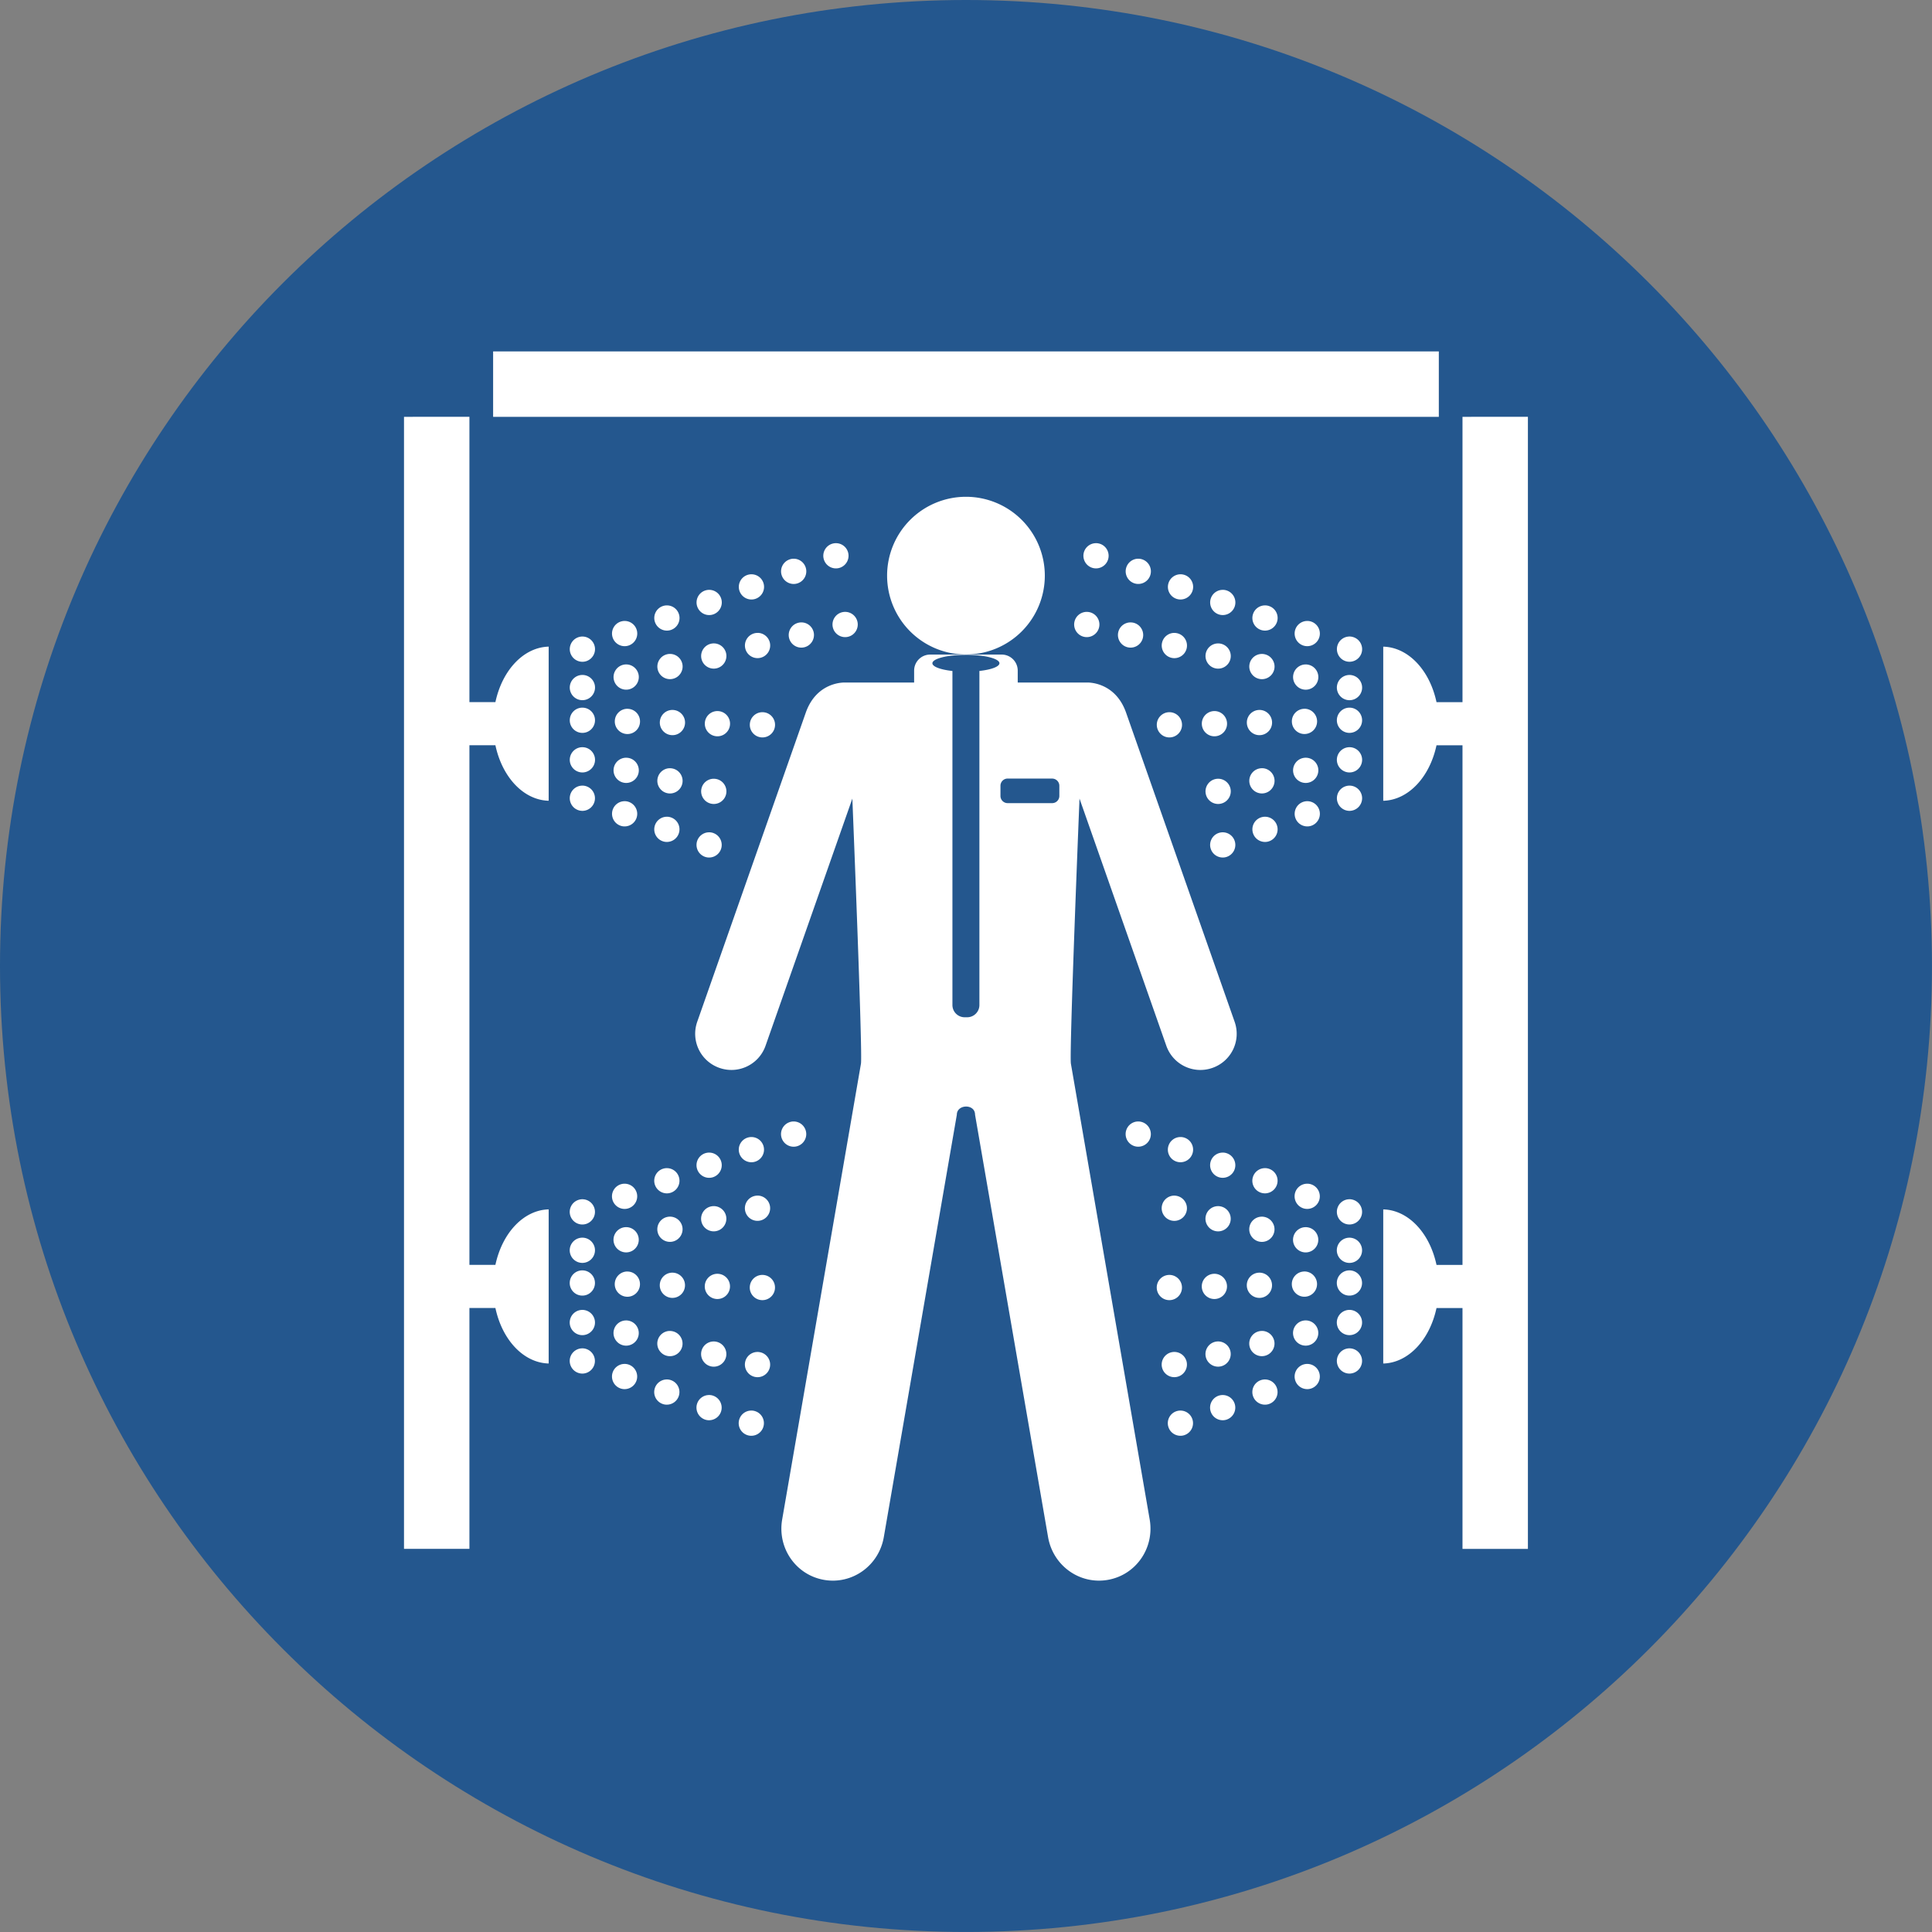 <?xml version="1.0" encoding="UTF-8" standalone="no"?>
<!-- Created with Inkscape (http://www.inkscape.org/) -->

<svg
   width="70.115mm"
   height="70.115mm"
   viewBox="0 0 70.115 70.115"
   version="1.1"
   id="svg1"
   inkscape:version="1.4.2 (f4327f4, 2025-05-13)"
   sodipodi:docname="ISO_7010_M072.svg"
   xmlns:inkscape="http://www.inkscape.org/namespaces/inkscape"
   xmlns:sodipodi="http://sodipodi.sourceforge.net/DTD/sodipodi-0.dtd"
   xmlns="http://www.w3.org/2000/svg"
   xmlns:svg="http://www.w3.org/2000/svg">
  <rect x="0" y="0" width="70.115" height="70.115" fill="#808080" stroke="none"/>
  <sodipodi:namedview
     id="namedview1"
     pagecolor="#505050"
     bordercolor="#eeeeee"
     borderopacity="1"
     inkscape:showpageshadow="0"
     inkscape:pageopacity="0"
     inkscape:pagecheckerboard="0"
     inkscape:deskcolor="#505050"
     inkscape:document-units="mm"
     inkscape:zoom="0.71891835"
     inkscape:cx="246.2032"
     inkscape:cy="262.19946"
     inkscape:window-width="1920"
     inkscape:window-height="1009"
     inkscape:window-x="1912"
     inkscape:window-y="-8"
     inkscape:window-maximized="1"
     inkscape:current-layer="layer1" />
  <defs
     id="defs1" />
  <g
     inkscape:label="Ebene 1"
     inkscape:groupmode="layer"
     id="layer1"
     transform="translate(-39.688,-79.11)">
    <path
       d="m 109.802,114.168 c 0,19.36 -15.697,35.056 -35.056,35.056 -19.36,0 -35.058,-15.697 -35.058,-35.056 0,-19.36 15.697,-35.058 35.058,-35.058 19.361,0 35.056,15.698 35.056,35.058"
       fill="#24578e"
       id="path340-6"
       inkscape:label="2"
       style="display:inline;stroke-width:0.265" />
    <path
       id="rect97-3-2"
       style="display:inline;fill:#ffffff;fill-opacity:1;stroke:none;stroke-width:8.5;stroke-linecap:butt;stroke-opacity:1;paint-order:stroke fill markers"
       d="m 57.584,91.863 v 2.374 h 34.321 v -2.374 z m -3.234,2.374 v 41.083 h 2.374 v -8.741 h 0.943 c 0.251,1.176 1.034,1.992 1.933,2.014 v -5.593 c -0.898,0.022 -1.681,0.839 -1.933,2.014 h -0.943 v -18.858 h 0.943 c 0.251,1.176 1.034,1.992 1.933,2.014 v -5.593 c -0.898,0.022 -1.681,0.839 -1.933,2.014 h -0.943 V 94.237 Z m 38.414,0 v 10.355 h -0.943 c -0.251,-1.176 -1.034,-1.992 -1.933,-2.014 v 5.593 c 0.898,-0.022 1.681,-0.839 1.933,-2.014 h 0.943 v 18.858 h -0.943 c -0.251,-1.176 -1.034,-1.992 -1.933,-2.014 v 5.593 c 0.898,-0.022 1.681,-0.839 1.933,-2.014 h 0.943 v 8.741 h 2.374 V 94.237 Z m -18.02,2.902 a 2.862,2.862 0 0 0 -2.862,2.862 2.862,2.862 0 0 0 2.862,2.862 2.862,2.862 0 0 0 2.862,-2.862 2.862,2.862 0 0 0 -2.862,-2.862 z m -4.745,1.684 c -0.045,0.003 -0.089,0.012 -0.131,0.027 -0.237,0.087 -0.36,0.349 -0.273,0.587 0.087,0.237 0.349,0.36 0.587,0.273 0.237,-0.087 0.36,-0.349 0.273,-0.587 -0.063,-0.174 -0.225,-0.292 -0.41,-0.3 -0.015,-6.61e-4 -0.03,-8e-4 -0.045,0 z m 9.445,0 c -0.185,0.008 -0.347,0.127 -0.41,0.3 -0.086,0.238 0.036,0.5 0.273,0.587 0.237,0.086 0.5,-0.036 0.587,-0.273 0.086,-0.238 -0.036,-0.5 -0.273,-0.587 -0.057,-0.02 -0.116,-0.03 -0.176,-0.027 z m -10.978,0.564 c -0.045,0.003 -0.089,0.012 -0.131,0.028 -0.237,0.087 -0.36,0.349 -0.273,0.587 0.087,0.237 0.349,0.36 0.587,0.273 0.237,-0.087 0.36,-0.349 0.273,-0.587 -0.063,-0.174 -0.225,-0.293 -0.41,-0.301 -0.015,-6.15e-4 -0.03,-8.61e-4 -0.045,0 z m 12.512,0 c -0.185,0.008 -0.347,0.127 -0.41,0.301 -0.086,0.238 0.036,0.5 0.273,0.587 0.238,0.086 0.5,-0.036 0.587,-0.273 0.086,-0.238 -0.036,-0.5 -0.273,-0.587 -0.056,-0.021 -0.116,-0.03 -0.176,-0.028 z m -14.045,0.565 c -0.045,0.003 -0.089,0.012 -0.131,0.027 -0.238,0.087 -0.36,0.35 -0.273,0.587 0.087,0.237 0.349,0.36 0.587,0.273 0.238,-0.087 0.36,-0.35 0.273,-0.587 -0.063,-0.174 -0.225,-0.292 -0.41,-0.3 -0.015,-6.47e-4 -0.03,-8e-4 -0.045,0 z m 15.578,0 c -0.185,0.008 -0.347,0.127 -0.41,0.3 -0.087,0.238 0.035,0.501 0.273,0.587 0.238,0.086 0.5,-0.036 0.587,-0.273 0.087,-0.238 -0.036,-0.501 -0.273,-0.587 -0.057,-0.02 -0.116,-0.03 -0.176,-0.027 z m -17.112,0.565 c -0.045,0.003 -0.089,0.012 -0.131,0.027 -0.237,0.087 -0.36,0.349 -0.273,0.587 0.087,0.237 0.349,0.36 0.587,0.273 0.237,-0.087 0.36,-0.349 0.273,-0.587 -0.063,-0.174 -0.225,-0.292 -0.41,-0.3 -0.015,-6.4e-4 -0.03,-8e-4 -0.045,0 z m 18.645,0 c -0.185,0.008 -0.347,0.127 -0.41,0.3 -0.086,0.238 0.036,0.5 0.273,0.587 0.238,0.086 0.5,-0.036 0.587,-0.273 0.086,-0.238 -0.036,-0.5 -0.273,-0.587 -0.057,-0.021 -0.116,-0.03 -0.176,-0.027 z m -20.179,0.564 c -0.045,0.003 -0.089,0.012 -0.131,0.027 -0.238,0.087 -0.36,0.35 -0.273,0.587 0.087,0.237 0.349,0.36 0.587,0.273 0.238,-0.087 0.36,-0.35 0.273,-0.587 -0.063,-0.174 -0.225,-0.292 -0.41,-0.3 -0.015,-6.5e-4 -0.03,-8e-4 -0.045,0 z m 21.712,0 c -0.185,0.008 -0.347,0.127 -0.41,0.3 -0.087,0.238 0.035,0.501 0.273,0.587 0.238,0.086 0.5,-0.036 0.587,-0.273 0.087,-0.238 -0.035,-0.501 -0.273,-0.587 -0.057,-0.021 -0.116,-0.03 -0.176,-0.027 z m -15.205,0.235 c -0.04,-0.001 -0.08,0.003 -0.118,0.012 -0.246,0.058 -0.399,0.305 -0.341,0.551 0.058,0.246 0.305,0.399 0.551,0.341 0.246,-0.058 0.399,-0.305 0.341,-0.551 -0.048,-0.202 -0.225,-0.347 -0.432,-0.353 z m 8.743,0 c -0.207,0.006 -0.385,0.151 -0.432,0.353 -0.058,0.246 0.095,0.493 0.341,0.551 0.246,0.058 0.493,-0.095 0.551,-0.341 0.058,-0.246 -0.095,-0.493 -0.341,-0.551 -0.039,-0.009 -0.079,-0.012 -0.118,-0.012 z m -16.784,0.33 c -0.045,0.003 -0.089,0.012 -0.131,0.027 -0.237,0.087 -0.36,0.349 -0.273,0.587 0.087,0.237 0.349,0.36 0.587,0.273 0.237,-0.087 0.36,-0.349 0.273,-0.587 -0.063,-0.174 -0.225,-0.292 -0.41,-0.3 -0.015,-6.4e-4 -0.03,-8e-4 -0.045,0 z m 24.779,0 c -0.185,0.008 -0.347,0.127 -0.41,0.3 -0.086,0.238 0.036,0.5 0.273,0.587 0.238,0.086 0.5,-0.036 0.587,-0.273 0.086,-0.238 -0.036,-0.5 -0.273,-0.587 -0.056,-0.021 -0.116,-0.03 -0.176,-0.027 z m -18.327,0.052 c -0.04,-0.001 -0.08,0.003 -0.118,0.012 -0.246,0.058 -0.399,0.305 -0.341,0.551 0.058,0.246 0.305,0.398 0.551,0.34 0.246,-0.058 0.399,-0.305 0.341,-0.551 -0.048,-0.202 -0.225,-0.346 -0.432,-0.352 z m 11.921,0 c -0.207,0.006 -0.385,0.15 -0.432,0.352 -0.058,0.246 0.095,0.493 0.341,0.551 0.246,0.058 0.493,-0.094 0.551,-0.34 0.058,-0.246 -0.095,-0.493 -0.341,-0.551 -0.039,-0.009 -0.079,-0.012 -0.118,-0.012 z m -13.51,0.381 c -0.04,-9.3e-4 -0.08,0.003 -0.118,0.012 -0.246,0.058 -0.399,0.305 -0.341,0.551 0.058,0.246 0.305,0.398 0.551,0.34 0.246,-0.058 0.399,-0.305 0.341,-0.551 -0.048,-0.202 -0.225,-0.347 -0.432,-0.353 z m 15.099,0 c -0.207,0.006 -0.385,0.151 -0.432,0.353 -0.058,0.246 0.095,0.493 0.341,0.551 0.246,0.058 0.493,-0.094 0.551,-0.34 0.058,-0.246 -0.095,-0.493 -0.341,-0.551 -0.039,-0.009 -0.079,-0.014 -0.118,-0.012 z m -21.45,0.131 c -0.06,-0.001 -0.12,0.008 -0.176,0.029 -0.237,0.087 -0.36,0.349 -0.273,0.587 0.087,0.237 0.349,0.36 0.587,0.273 0.237,-0.087 0.36,-0.349 0.273,-0.587 -0.063,-0.174 -0.225,-0.293 -0.41,-0.301 z m 27.801,0 v 8e-4 c -0.185,0.008 -0.347,0.127 -0.41,0.301 -0.086,0.238 0.036,0.5 0.273,0.587 0.238,0.086 0.5,-0.036 0.587,-0.273 0.086,-0.238 -0.036,-0.5 -0.273,-0.587 -0.056,-0.021 -0.116,-0.031 -0.176,-0.029 z m -23.039,0.25 c -0.04,-9.2e-4 -0.08,0.003 -0.118,0.012 -0.246,0.058 -0.399,0.305 -0.341,0.551 0.058,0.246 0.305,0.398 0.551,0.34 0.246,-0.058 0.399,-0.305 0.341,-0.551 -0.048,-0.202 -0.225,-0.346 -0.432,-0.352 z m 18.277,0 v 8e-4 c -0.207,0.006 -0.385,0.15 -0.432,0.352 -0.058,0.246 0.095,0.493 0.341,0.551 0.246,0.058 0.493,-0.094 0.551,-0.34 0.058,-0.246 -0.095,-0.493 -0.341,-0.551 -0.039,-0.009 -0.079,-0.014 -0.118,-0.012 z m -19.866,0.382 c -0.04,-9.4e-4 -0.08,0.003 -0.118,0.012 -0.246,0.058 -0.399,0.305 -0.341,0.551 0.058,0.246 0.305,0.398 0.551,0.34 0.246,-0.058 0.399,-0.305 0.341,-0.551 -0.048,-0.202 -0.225,-0.346 -0.432,-0.352 z m 21.455,0 v 8e-4 c -0.207,0.006 -0.385,0.15 -0.432,0.352 -0.058,0.246 0.095,0.493 0.341,0.551 0.246,0.058 0.493,-0.094 0.551,-0.34 0.058,-0.246 -0.095,-0.493 -0.341,-0.551 -0.039,-0.009 -0.079,-0.014 -0.118,-0.012 z m -12.023,0.023 c -0.324,0 -0.585,0.26 -0.585,0.584 v 0.431 h -2.508 c 0,0 -1.022,-0.053 -1.425,1.095 l -3.938,11.215 c -0.241,0.687 0.118,1.434 0.804,1.675 0.687,0.241 1.434,-0.118 1.675,-0.804 l 3.15,-8.969 c 0,0 0.377,9.249 0.312,9.623 l -2.859,16.54 c -0.179,1.037 0.499,2.014 1.521,2.191 1.022,0.177 1.989,-0.516 2.168,-1.553 l 2.65,-15.329 c 0,-0.383 0.661,-0.406 0.661,0 l 2.65,15.329 c 0.179,1.037 1.145,1.73 2.167,1.553 1.022,-0.177 1.7,-1.154 1.521,-2.191 l -2.859,-16.54 c -0.065,-0.373 0.312,-9.623 0.312,-9.623 l 3.15,8.969 c 0.241,0.687 0.988,1.046 1.675,0.804 0.687,-0.241 1.046,-0.988 0.804,-1.675 l -3.938,-11.215 c -0.404,-1.15 -1.425,-1.095 -1.425,-1.095 h -2.508 v -0.431 c 0,-0.324 -0.261,-0.584 -0.585,-0.584 z m 1.295,0.009 a 1.216,0.306 0 0 1 1.216,0.306 1.216,0.306 0 0 1 -0.727,0.28 v 8.399 3.724 c 0,0.247 -0.199,0.445 -0.445,0.445 h -0.089 c -0.247,0 -0.445,-0.199 -0.445,-0.445 v -2.073 -10.049 a 1.216,0.306 0 0 1 -0.727,-0.28 1.216,0.306 0 0 1 1.216,-0.306 z m -12.317,0.349 c -0.04,-9.4e-4 -0.08,0.003 -0.118,0.012 -0.246,0.058 -0.399,0.305 -0.341,0.551 0.058,0.246 0.305,0.399 0.551,0.341 0.246,-0.058 0.399,-0.305 0.341,-0.551 -0.048,-0.202 -0.225,-0.347 -0.432,-0.353 z m 24.634,0 v 8e-4 c -0.207,0.006 -0.385,0.151 -0.432,0.353 -0.058,0.246 0.095,0.493 0.341,0.551 0.246,0.058 0.493,-0.095 0.551,-0.341 0.058,-0.246 -0.095,-0.493 -0.341,-0.551 -0.039,-0.009 -0.079,-0.014 -0.118,-0.012 z m -26.223,0.382 c -0.04,-9.3e-4 -0.08,0.003 -0.118,0.012 -0.246,0.058 -0.399,0.305 -0.341,0.551 0.058,0.246 0.305,0.398 0.551,0.34 0.246,-0.058 0.399,-0.305 0.341,-0.551 -0.048,-0.202 -0.225,-0.346 -0.432,-0.352 z m 27.812,0 v 7.9e-4 c -0.207,0.006 -0.385,0.15 -0.432,0.352 -0.058,0.246 0.095,0.493 0.341,0.551 0.246,0.058 0.493,-0.094 0.551,-0.34 0.058,-0.246 -0.095,-0.493 -0.341,-0.551 -0.039,-0.009 -0.079,-0.014 -0.118,-0.012 z m -27.812,1.187 c -0.253,-0.008 -0.464,0.191 -0.471,0.444 -0.008,0.253 0.191,0.464 0.444,0.471 0.253,0.008 0.464,-0.191 0.471,-0.444 0.008,-0.253 -0.191,-0.464 -0.444,-0.471 z m 27.812,0 c -0.253,0.008 -0.452,0.218 -0.444,0.471 0.008,0.253 0.218,0.452 0.471,0.444 0.253,-0.008 0.452,-0.218 0.444,-0.471 -0.008,-0.253 -0.218,-0.452 -0.471,-0.444 z m -26.178,0.041 c -0.253,-0.008 -0.464,0.192 -0.471,0.445 -0.008,0.253 0.192,0.463 0.444,0.471 0.253,0.008 0.464,-0.191 0.471,-0.444 0.008,-0.253 -0.191,-0.464 -0.444,-0.471 z m 24.545,0 c -0.253,0.008 -0.452,0.218 -0.444,0.471 0.008,0.253 0.218,0.452 0.471,0.444 0.253,-0.008 0.451,-0.218 0.444,-0.471 -0.008,-0.253 -0.218,-0.453 -0.471,-0.445 z m -22.911,0.042 c -0.253,-0.008 -0.464,0.191 -0.471,0.444 -0.008,0.253 0.192,0.463 0.444,0.471 0.253,0.008 0.464,-0.191 0.471,-0.444 0.008,-0.253 -0.192,-0.463 -0.444,-0.471 z m 21.277,0 c -0.253,0.008 -0.452,0.218 -0.444,0.471 0.008,0.253 0.218,0.452 0.471,0.444 0.253,-0.008 0.452,-0.218 0.444,-0.471 -0.008,-0.253 -0.218,-0.452 -0.471,-0.444 z m -19.644,0.041 c -0.253,-0.008 -0.464,0.191 -0.471,0.444 -0.008,0.253 0.191,0.464 0.444,0.471 0.253,0.008 0.464,-0.191 0.471,-0.444 0.008,-0.253 -0.191,-0.464 -0.444,-0.471 z m 18.01,0 c -0.253,0.008 -0.452,0.218 -0.444,0.471 0.008,0.253 0.218,0.452 0.471,0.444 0.253,-0.008 0.452,-0.218 0.444,-0.471 -0.008,-0.253 -0.218,-0.452 -0.471,-0.444 z m -16.377,0.041 c -0.253,-0.008 -0.464,0.191 -0.471,0.444 -0.008,0.253 0.191,0.464 0.444,0.471 0.253,0.008 0.464,-0.191 0.471,-0.444 0.008,-0.253 -0.191,-0.464 -0.444,-0.471 z m 14.743,0 c -0.253,0.008 -0.452,0.218 -0.444,0.471 0.008,0.253 0.218,0.452 0.471,0.444 0.253,-0.008 0.452,-0.218 0.444,-0.471 -0.008,-0.253 -0.218,-0.452 -0.471,-0.444 z m -21.304,1.27 c -0.207,0.006 -0.385,0.151 -0.432,0.353 -0.058,0.246 0.095,0.493 0.341,0.551 0.246,0.058 0.493,-0.095 0.551,-0.341 0.058,-0.246 -0.095,-0.493 -0.341,-0.551 -0.039,-0.009 -0.079,-0.012 -0.118,-0.012 z m 27.866,0 c -0.04,-0.001 -0.08,0.003 -0.118,0.012 -0.246,0.058 -0.399,0.305 -0.341,0.551 0.058,0.246 0.305,0.399 0.551,0.341 0.246,-0.058 0.399,-0.305 0.341,-0.551 -0.048,-0.202 -0.225,-0.347 -0.432,-0.353 z m -26.277,0.382 c -0.207,0.006 -0.385,0.15 -0.432,0.352 -0.058,0.246 0.095,0.493 0.341,0.551 0.246,0.058 0.493,-0.094 0.551,-0.34 0.058,-0.246 -0.095,-0.493 -0.341,-0.551 -0.039,-0.009 -0.079,-0.012 -0.118,-0.012 z m 24.688,0 c -0.04,-10e-4 -0.08,0.003 -0.118,0.012 -0.246,0.058 -0.399,0.305 -0.341,0.551 0.058,0.246 0.305,0.398 0.551,0.34 0.246,-0.058 0.399,-0.305 0.341,-0.551 -0.048,-0.202 -0.225,-0.346 -0.432,-0.352 z m -23.099,0.381 c -0.207,0.006 -0.385,0.151 -0.432,0.353 -0.058,0.246 0.095,0.493 0.341,0.551 0.246,0.058 0.493,-0.094 0.551,-0.34 0.058,-0.246 -0.095,-0.493 -0.341,-0.551 -0.039,-0.009 -0.079,-0.014 -0.118,-0.012 z m 21.51,0 c -0.04,-9.4e-4 -0.08,0.003 -0.118,0.012 -0.246,0.058 -0.399,0.305 -0.341,0.551 0.058,0.246 0.305,0.398 0.551,0.34 0.246,-0.058 0.399,-0.305 0.341,-0.551 -0.048,-0.202 -0.225,-0.347 -0.432,-0.353 z m -9.241,0.376 h 1.615 c 0.144,0 0.261,0.116 0.261,0.261 v 0.369 c 0,0.144 -0.116,0.261 -0.261,0.261 h -1.615 c -0.144,0 -0.261,-0.116 -0.261,-0.261 v -0.37 c 0,-0.144 0.116,-0.261 0.261,-0.261 z m -10.679,0.006 c -0.207,0.006 -0.385,0.15 -0.432,0.352 -0.058,0.246 0.095,0.493 0.341,0.551 0.246,0.058 0.493,-0.094 0.551,-0.34 0.058,-0.246 -0.095,-0.493 -0.341,-0.551 -0.039,-0.009 -0.079,-0.012 -0.118,-0.012 z m 18.331,0 c -0.04,-0.001 -0.08,0.003 -0.118,0.012 -0.246,0.058 -0.399,0.305 -0.341,0.551 0.058,0.246 0.305,0.398 0.551,0.34 0.246,-0.058 0.399,-0.305 0.341,-0.551 -0.048,-0.202 -0.225,-0.346 -0.432,-0.352 z m -23.106,0.25 c -0.185,0.008 -0.347,0.127 -0.41,0.3 -0.086,0.238 0.036,0.5 0.273,0.587 0.057,0.021 0.116,0.03 0.176,0.028 0.185,-0.008 0.347,-0.127 0.41,-0.301 0.086,-0.238 -0.036,-0.5 -0.273,-0.587 -0.056,-0.021 -0.116,-0.03 -0.176,-0.027 z m 27.835,0 c -0.045,0.003 -0.089,0.012 -0.131,0.027 -0.237,0.087 -0.36,0.349 -0.273,0.587 0.063,0.174 0.225,0.293 0.41,0.301 0.06,0.003 0.12,-0.008 0.176,-0.028 0.237,-0.087 0.36,-0.349 0.273,-0.587 -0.063,-0.174 -0.225,-0.292 -0.41,-0.3 -0.015,-6.6e-4 -0.03,-8.1e-4 -0.045,0 z m -26.301,0.565 c -0.185,0.008 -0.347,0.127 -0.41,0.3 -0.086,0.238 0.036,0.5 0.273,0.587 0.057,0.021 0.116,0.03 0.176,0.027 0.185,-0.008 0.347,-0.127 0.41,-0.3 0.086,-0.238 -0.036,-0.5 -0.273,-0.587 -0.057,-0.021 -0.116,-0.03 -0.176,-0.027 z m 24.768,0 c -0.045,0.003 -0.089,0.012 -0.131,0.027 -0.237,0.087 -0.36,0.349 -0.273,0.587 0.063,0.174 0.225,0.292 0.41,0.3 0.06,0.003 0.12,-0.006 0.176,-0.027 0.237,-0.087 0.36,-0.349 0.273,-0.587 -0.063,-0.174 -0.225,-0.292 -0.41,-0.3 -0.015,-6.6e-4 -0.03,-8.1e-4 -0.045,0 z m -23.235,0.564 c -0.185,0.008 -0.347,0.127 -0.41,0.3 -0.087,0.238 0.035,0.501 0.273,0.587 0.057,0.021 0.116,0.03 0.176,0.027 0.185,-0.008 0.347,-0.127 0.41,-0.3 0.087,-0.238 -0.035,-0.501 -0.273,-0.587 -0.057,-0.021 -0.116,-0.03 -0.176,-0.027 z m 21.701,0 c -0.045,0.003 -0.089,0.012 -0.131,0.027 -0.238,0.087 -0.36,0.35 -0.273,0.587 0.063,0.174 0.225,0.292 0.41,0.3 0.06,0.003 0.12,-0.006 0.176,-0.027 0.238,-0.087 0.36,-0.35 0.273,-0.587 -0.063,-0.174 -0.225,-0.292 -0.41,-0.3 -0.015,-6.6e-4 -0.03,-8e-4 -0.045,0 z m -20.168,0.565 c -0.185,0.008 -0.347,0.127 -0.41,0.3 -0.086,0.237 0.036,0.5 0.273,0.587 0.057,0.021 0.116,0.03 0.176,0.027 0.185,-0.008 0.347,-0.127 0.41,-0.3 0.086,-0.238 -0.036,-0.5 -0.273,-0.587 -0.057,-0.021 -0.116,-0.03 -0.176,-0.027 z m 18.634,0 c -0.045,0.003 -0.089,0.012 -0.131,0.027 -0.237,0.087 -0.36,0.349 -0.273,0.587 0.063,0.174 0.225,0.292 0.41,0.3 0.06,0.003 0.12,-0.006 0.176,-0.027 0.237,-0.087 0.36,-0.349 0.273,-0.587 -0.063,-0.174 -0.225,-0.292 -0.41,-0.3 -0.015,-6.6e-4 -0.03,-8e-4 -0.045,0 z m -15.573,10.494 c -0.045,0.003 -0.089,0.012 -0.131,0.028 -0.237,0.087 -0.36,0.349 -0.273,0.587 0.087,0.237 0.349,0.36 0.587,0.273 0.237,-0.087 0.36,-0.349 0.273,-0.587 -0.063,-0.174 -0.225,-0.293 -0.41,-0.301 -0.015,-6.2e-4 -0.03,-8.7e-4 -0.045,0 z m 12.512,0 c -0.185,0.008 -0.347,0.127 -0.41,0.301 -0.086,0.238 0.036,0.5 0.273,0.587 0.238,0.086 0.5,-0.036 0.587,-0.273 0.086,-0.238 -0.036,-0.5 -0.273,-0.587 -0.056,-0.021 -0.116,-0.03 -0.176,-0.028 z m -14.045,0.565 c -0.045,0.003 -0.089,0.012 -0.131,0.027 -0.238,0.087 -0.36,0.35 -0.273,0.587 0.087,0.237 0.349,0.36 0.587,0.273 0.238,-0.087 0.36,-0.35 0.273,-0.587 -0.063,-0.174 -0.225,-0.292 -0.41,-0.3 -0.015,-6.5e-4 -0.03,-8e-4 -0.045,0 z m 15.578,0 c -0.185,0.008 -0.347,0.127 -0.41,0.3 -0.087,0.238 0.035,0.501 0.273,0.587 0.238,0.086 0.5,-0.036 0.587,-0.273 0.087,-0.238 -0.035,-0.501 -0.273,-0.587 -0.057,-0.021 -0.116,-0.03 -0.176,-0.027 z m -17.112,0.565 c -0.045,0.003 -0.089,0.012 -0.131,0.027 -0.237,0.087 -0.36,0.349 -0.273,0.587 0.087,0.237 0.349,0.36 0.587,0.273 0.237,-0.087 0.36,-0.349 0.273,-0.587 -0.063,-0.174 -0.225,-0.292 -0.41,-0.3 -0.015,-6.5e-4 -0.03,-8e-4 -0.045,0 z m 18.645,0 c -0.185,0.008 -0.347,0.127 -0.41,0.3 -0.086,0.238 0.036,0.5 0.273,0.587 0.238,0.086 0.5,-0.036 0.587,-0.273 0.086,-0.238 -0.036,-0.5 -0.273,-0.587 -0.057,-0.021 -0.116,-0.03 -0.176,-0.027 z m -20.179,0.564 c -0.045,0.003 -0.089,0.012 -0.131,0.027 -0.238,0.087 -0.36,0.35 -0.273,0.587 0.087,0.237 0.349,0.36 0.587,0.273 0.238,-0.087 0.36,-0.35 0.273,-0.587 -0.063,-0.174 -0.225,-0.292 -0.41,-0.3 -0.015,-6.6e-4 -0.03,-8.2e-4 -0.045,0 z m 21.712,0 c -0.185,0.008 -0.347,0.127 -0.41,0.3 -0.087,0.238 0.035,0.501 0.273,0.587 0.238,0.086 0.5,-0.036 0.587,-0.273 0.087,-0.238 -0.035,-0.501 -0.273,-0.587 -0.057,-0.021 -0.116,-0.03 -0.176,-0.027 z m -23.246,0.565 c -0.045,0.003 -0.089,0.012 -0.131,0.027 -0.237,0.087 -0.36,0.349 -0.273,0.587 0.087,0.237 0.349,0.36 0.587,0.273 0.237,-0.087 0.36,-0.349 0.273,-0.587 -0.063,-0.174 -0.225,-0.292 -0.41,-0.3 -0.015,-6.6e-4 -0.03,-8.1e-4 -0.045,0 z m 24.779,0 c -0.185,0.008 -0.347,0.127 -0.41,0.3 -0.086,0.238 0.036,0.5 0.273,0.587 0.238,0.086 0.5,-0.036 0.587,-0.273 0.086,-0.238 -0.036,-0.5 -0.273,-0.587 -0.056,-0.021 -0.116,-0.03 -0.176,-0.027 z m -19.916,0.432 c -0.04,-9.4e-4 -0.08,0.003 -0.118,0.012 -0.246,0.058 -0.399,0.305 -0.341,0.551 0.058,0.246 0.305,0.398 0.551,0.34 0.246,-0.058 0.399,-0.305 0.341,-0.551 -0.048,-0.202 -0.225,-0.347 -0.432,-0.353 z m 15.099,0 c -0.207,0.006 -0.385,0.151 -0.432,0.353 -0.058,0.246 0.095,0.493 0.341,0.551 0.246,0.058 0.493,-0.094 0.551,-0.34 0.058,-0.246 -0.095,-0.493 -0.341,-0.551 -0.039,-0.009 -0.079,-0.014 -0.118,-0.012 z m -21.45,0.131 c -0.06,-0.001 -0.12,0.008 -0.176,0.029 -0.237,0.087 -0.36,0.349 -0.273,0.587 0.087,0.237 0.349,0.36 0.587,0.273 0.237,-0.087 0.36,-0.349 0.273,-0.587 -0.063,-0.174 -0.225,-0.293 -0.41,-0.301 z m 27.801,0 v 8e-4 c -0.185,0.008 -0.347,0.127 -0.41,0.301 -0.086,0.238 0.036,0.5 0.273,0.587 0.238,0.086 0.5,-0.036 0.587,-0.273 0.086,-0.238 -0.036,-0.5 -0.273,-0.587 -0.056,-0.021 -0.116,-0.031 -0.176,-0.029 z m -23.039,0.25 c -0.04,-9.4e-4 -0.08,0.003 -0.118,0.012 -0.246,0.058 -0.399,0.305 -0.341,0.551 0.058,0.246 0.305,0.398 0.551,0.34 0.246,-0.058 0.399,-0.305 0.341,-0.551 -0.048,-0.202 -0.225,-0.346 -0.432,-0.352 z m 18.277,0 v 7.8e-4 c -0.207,0.006 -0.385,0.15 -0.432,0.352 -0.058,0.246 0.095,0.493 0.341,0.551 0.246,0.058 0.493,-0.094 0.551,-0.34 0.058,-0.246 -0.095,-0.493 -0.341,-0.551 -0.039,-0.009 -0.079,-0.014 -0.118,-0.012 z m -19.866,0.382 c -0.04,-9.4e-4 -0.08,0.003 -0.118,0.012 -0.246,0.058 -0.399,0.305 -0.341,0.551 0.058,0.246 0.305,0.398 0.551,0.34 0.246,-0.058 0.399,-0.305 0.341,-0.551 -0.048,-0.202 -0.225,-0.346 -0.432,-0.352 z m 21.455,0 v 8e-4 c -0.207,0.006 -0.385,0.15 -0.432,0.352 -0.058,0.246 0.095,0.493 0.341,0.551 0.246,0.058 0.493,-0.094 0.551,-0.34 0.058,-0.246 -0.095,-0.493 -0.341,-0.551 -0.039,-0.009 -0.079,-0.014 -0.118,-0.012 z m -23.045,0.381 c -0.04,-9.3e-4 -0.08,0.003 -0.118,0.012 -0.246,0.058 -0.399,0.305 -0.341,0.551 0.058,0.246 0.305,0.399 0.551,0.341 0.246,-0.058 0.399,-0.305 0.341,-0.551 -0.048,-0.202 -0.225,-0.347 -0.432,-0.353 z m 24.634,0 v 8e-4 c -0.207,0.006 -0.385,0.151 -0.432,0.353 -0.058,0.246 0.095,0.493 0.341,0.551 0.246,0.058 0.493,-0.095 0.551,-0.341 0.058,-0.246 -0.095,-0.493 -0.341,-0.551 -0.039,-0.009 -0.079,-0.014 -0.118,-0.012 z m -26.223,0.382 c -0.04,-9.4e-4 -0.08,0.003 -0.118,0.012 -0.246,0.058 -0.399,0.305 -0.341,0.551 0.058,0.246 0.305,0.398 0.551,0.34 0.246,-0.058 0.399,-0.305 0.341,-0.551 -0.048,-0.202 -0.225,-0.346 -0.432,-0.352 z m 27.812,0 v 8e-4 c -0.207,0.006 -0.385,0.15 -0.432,0.352 -0.058,0.246 0.095,0.493 0.341,0.551 0.246,0.058 0.493,-0.094 0.551,-0.34 0.058,-0.246 -0.095,-0.493 -0.341,-0.551 -0.039,-0.009 -0.079,-0.014 -0.118,-0.012 z m -27.812,1.187 c -0.253,-0.008 -0.464,0.191 -0.471,0.444 -0.008,0.253 0.191,0.464 0.444,0.471 0.253,0.008 0.464,-0.191 0.471,-0.444 0.008,-0.253 -0.191,-0.464 -0.444,-0.471 z m 27.812,0 c -0.253,0.008 -0.452,0.218 -0.444,0.471 0.008,0.253 0.218,0.452 0.471,0.444 0.253,-0.008 0.452,-0.218 0.444,-0.471 -0.008,-0.253 -0.218,-0.452 -0.471,-0.444 z m -26.178,0.041 c -0.253,-0.008 -0.464,0.192 -0.471,0.445 -0.008,0.253 0.192,0.463 0.444,0.471 0.253,0.008 0.464,-0.191 0.471,-0.444 0.008,-0.253 -0.191,-0.464 -0.444,-0.471 z m 24.545,0 c -0.253,0.008 -0.452,0.218 -0.444,0.471 0.008,0.253 0.218,0.452 0.471,0.444 0.253,-0.008 0.451,-0.218 0.444,-0.471 -0.008,-0.253 -0.218,-0.453 -0.471,-0.445 z m -22.911,0.042 c -0.253,-0.008 -0.464,0.191 -0.471,0.444 -0.008,0.253 0.192,0.463 0.444,0.471 0.253,0.008 0.464,-0.191 0.471,-0.444 0.008,-0.253 -0.192,-0.463 -0.444,-0.471 z m 21.277,0 c -0.253,0.008 -0.452,0.218 -0.444,0.471 0.008,0.253 0.218,0.452 0.471,0.444 0.253,-0.008 0.452,-0.218 0.444,-0.471 -0.008,-0.253 -0.218,-0.452 -0.471,-0.444 z m -19.644,0.041 c -0.253,-0.008 -0.464,0.191 -0.471,0.444 -0.008,0.253 0.191,0.464 0.444,0.471 0.253,0.008 0.464,-0.191 0.471,-0.444 0.008,-0.253 -0.191,-0.464 -0.444,-0.471 z m 18.01,0 c -0.253,0.008 -0.452,0.218 -0.444,0.471 0.008,0.253 0.218,0.452 0.471,0.444 0.253,-0.008 0.452,-0.218 0.444,-0.471 -0.008,-0.253 -0.218,-0.452 -0.471,-0.444 z m -16.377,0.041 c -0.253,-0.008 -0.464,0.191 -0.471,0.444 -0.008,0.253 0.191,0.464 0.444,0.471 0.253,0.008 0.464,-0.191 0.471,-0.444 0.008,-0.253 -0.191,-0.464 -0.444,-0.471 z m 14.743,0 c -0.253,0.008 -0.452,0.218 -0.444,0.471 0.008,0.253 0.218,0.452 0.471,0.444 0.253,-0.008 0.452,-0.218 0.444,-0.471 -0.008,-0.253 -0.218,-0.452 -0.471,-0.444 z m -21.304,1.269 v 8e-4 c -0.207,0.006 -0.385,0.151 -0.432,0.353 -0.058,0.246 0.095,0.493 0.341,0.551 0.246,0.058 0.493,-0.095 0.551,-0.341 0.058,-0.246 -0.095,-0.493 -0.341,-0.551 -0.039,-0.009 -0.079,-0.014 -0.118,-0.012 z m 27.866,0 c -0.04,-9.4e-4 -0.08,0.003 -0.118,0.012 -0.246,0.058 -0.399,0.305 -0.341,0.551 0.058,0.246 0.305,0.399 0.551,0.341 0.246,-0.058 0.399,-0.305 0.341,-0.551 -0.048,-0.202 -0.225,-0.347 -0.432,-0.353 z m -26.277,0.382 v 7.9e-4 c -0.207,0.006 -0.385,0.15 -0.432,0.352 -0.058,0.246 0.095,0.493 0.341,0.551 0.246,0.058 0.493,-0.094 0.551,-0.34 0.058,-0.246 -0.095,-0.493 -0.341,-0.551 -0.039,-0.009 -0.079,-0.014 -0.118,-0.012 z m 24.688,0 c -0.04,-9.4e-4 -0.08,0.003 -0.118,0.012 -0.246,0.058 -0.399,0.305 -0.341,0.551 0.058,0.246 0.305,0.398 0.551,0.34 0.246,-0.058 0.399,-0.305 0.341,-0.551 -0.048,-0.202 -0.225,-0.346 -0.432,-0.352 z m -23.099,0.382 c -0.207,0.006 -0.385,0.151 -0.432,0.353 -0.058,0.246 0.095,0.493 0.341,0.551 0.246,0.058 0.493,-0.094 0.551,-0.34 0.058,-0.246 -0.095,-0.493 -0.341,-0.551 -0.039,-0.009 -0.079,-0.014 -0.118,-0.012 z m 21.51,0 c -0.04,-9.3e-4 -0.08,0.003 -0.118,0.012 -0.246,0.058 -0.399,0.305 -0.341,0.551 0.058,0.246 0.305,0.398 0.551,0.34 0.246,-0.058 0.399,-0.305 0.341,-0.551 -0.048,-0.202 -0.225,-0.347 -0.432,-0.353 z m -19.92,0.381 v 8e-4 c -0.207,0.006 -0.385,0.15 -0.432,0.352 -0.058,0.246 0.095,0.493 0.341,0.551 0.246,0.058 0.493,-0.094 0.551,-0.34 0.058,-0.246 -0.095,-0.493 -0.341,-0.551 -0.039,-0.009 -0.079,-0.014 -0.118,-0.012 z m 18.331,0 c -0.04,-9.4e-4 -0.08,0.003 -0.118,0.012 -0.246,0.058 -0.399,0.305 -0.341,0.551 0.058,0.246 0.305,0.398 0.551,0.34 0.246,-0.058 0.399,-0.305 0.341,-0.551 -0.048,-0.202 -0.225,-0.346 -0.432,-0.352 z m -23.106,0.251 c -0.185,0.008 -0.347,0.127 -0.41,0.3 -0.086,0.237 0.036,0.5 0.273,0.587 0.057,0.021 0.116,0.03 0.176,0.028 0.185,-0.008 0.347,-0.127 0.41,-0.301 0.086,-0.238 -0.036,-0.5 -0.273,-0.587 -0.056,-0.021 -0.116,-0.03 -0.176,-0.027 z m 27.835,0 c -0.045,0.003 -0.089,0.012 -0.131,0.027 -0.237,0.087 -0.36,0.349 -0.273,0.587 0.063,0.174 0.225,0.293 0.41,0.301 0.06,0.003 0.12,-0.008 0.176,-0.028 0.237,-0.087 0.36,-0.349 0.273,-0.587 -0.063,-0.174 -0.225,-0.292 -0.41,-0.3 -0.015,-6.6e-4 -0.03,-8e-4 -0.045,0 z m -21.471,0.13 v 8e-4 c -0.207,0.006 -0.385,0.15 -0.432,0.352 -0.058,0.246 0.095,0.493 0.341,0.551 0.246,0.058 0.493,-0.094 0.551,-0.34 0.058,-0.246 -0.095,-0.493 -0.341,-0.551 -0.039,-0.009 -0.079,-0.014 -0.118,-0.012 z m 15.153,0 c -0.04,-9.4e-4 -0.08,0.003 -0.118,0.012 -0.246,0.058 -0.399,0.305 -0.341,0.551 0.058,0.246 0.305,0.398 0.551,0.34 0.246,-0.058 0.399,-0.305 0.341,-0.551 -0.048,-0.202 -0.225,-0.346 -0.432,-0.352 z m -19.983,0.435 c -0.185,0.008 -0.347,0.127 -0.41,0.3 -0.086,0.237 0.036,0.5 0.273,0.587 0.057,0.021 0.116,0.03 0.176,0.027 0.185,-0.008 0.347,-0.127 0.41,-0.3 0.086,-0.238 -0.036,-0.5 -0.273,-0.587 -0.057,-0.021 -0.116,-0.03 -0.176,-0.027 z m 24.768,0 c -0.045,0.003 -0.089,0.012 -0.131,0.027 -0.237,0.087 -0.36,0.349 -0.273,0.587 0.063,0.174 0.225,0.292 0.41,0.3 0.06,0.003 0.12,-0.006 0.176,-0.027 0.237,-0.087 0.36,-0.349 0.273,-0.587 -0.063,-0.174 -0.225,-0.292 -0.41,-0.3 -0.015,-6.6e-4 -0.03,-8e-4 -0.045,0 z m -23.235,0.564 c -0.185,0.008 -0.347,0.127 -0.41,0.3 -0.087,0.238 0.035,0.501 0.273,0.587 0.057,0.021 0.116,0.03 0.176,0.027 0.185,-0.008 0.347,-0.127 0.41,-0.3 0.087,-0.238 -0.035,-0.501 -0.273,-0.587 -0.057,-0.021 -0.116,-0.03 -0.176,-0.027 z m 21.701,0 c -0.045,0.003 -0.089,0.012 -0.131,0.027 -0.238,0.087 -0.36,0.35 -0.273,0.587 0.063,0.174 0.225,0.292 0.41,0.3 0.06,0.003 0.12,-0.006 0.176,-0.027 0.238,-0.087 0.36,-0.35 0.273,-0.587 -0.063,-0.174 -0.225,-0.292 -0.41,-0.3 -0.015,-6.4e-4 -0.03,-8e-4 -0.045,0 z m -20.168,0.565 c -0.185,0.008 -0.347,0.127 -0.41,0.3 -0.086,0.238 0.036,0.5 0.273,0.587 0.057,0.021 0.116,0.03 0.176,0.027 0.185,-0.008 0.347,-0.127 0.41,-0.3 0.086,-0.238 -0.036,-0.5 -0.273,-0.587 -0.057,-0.021 -0.116,-0.03 -0.176,-0.027 z m 18.634,0 c -0.045,0.003 -0.089,0.012 -0.131,0.027 -0.237,0.087 -0.36,0.349 -0.273,0.587 0.063,0.174 0.225,0.292 0.41,0.3 0.06,0.003 0.12,-0.006 0.176,-0.027 0.237,-0.087 0.36,-0.349 0.273,-0.587 -0.063,-0.174 -0.225,-0.292 -0.41,-0.3 -0.015,-6.5e-4 -0.03,-8e-4 -0.045,0 z m -17.101,0.564 c -0.185,0.008 -0.347,0.127 -0.41,0.3 -0.087,0.238 0.035,0.501 0.273,0.587 0.057,0.021 0.116,0.03 0.176,0.027 0.185,-0.008 0.347,-0.127 0.41,-0.3 0.087,-0.238 -0.035,-0.501 -0.273,-0.587 -0.056,-0.021 -0.116,-0.03 -0.176,-0.027 z m 15.567,0 c -0.045,0.003 -0.089,0.012 -0.131,0.027 -0.238,0.087 -0.36,0.35 -0.273,0.587 0.063,0.174 0.225,0.292 0.41,0.3 0.06,0.003 0.12,-0.006 0.176,-0.027 0.238,-0.087 0.36,-0.35 0.273,-0.587 -0.063,-0.174 -0.225,-0.292 -0.41,-0.3 -0.015,-6.4e-4 -0.03,-8e-4 -0.045,0 z"
       inkscape:label="1" />
  </g>
</svg>
